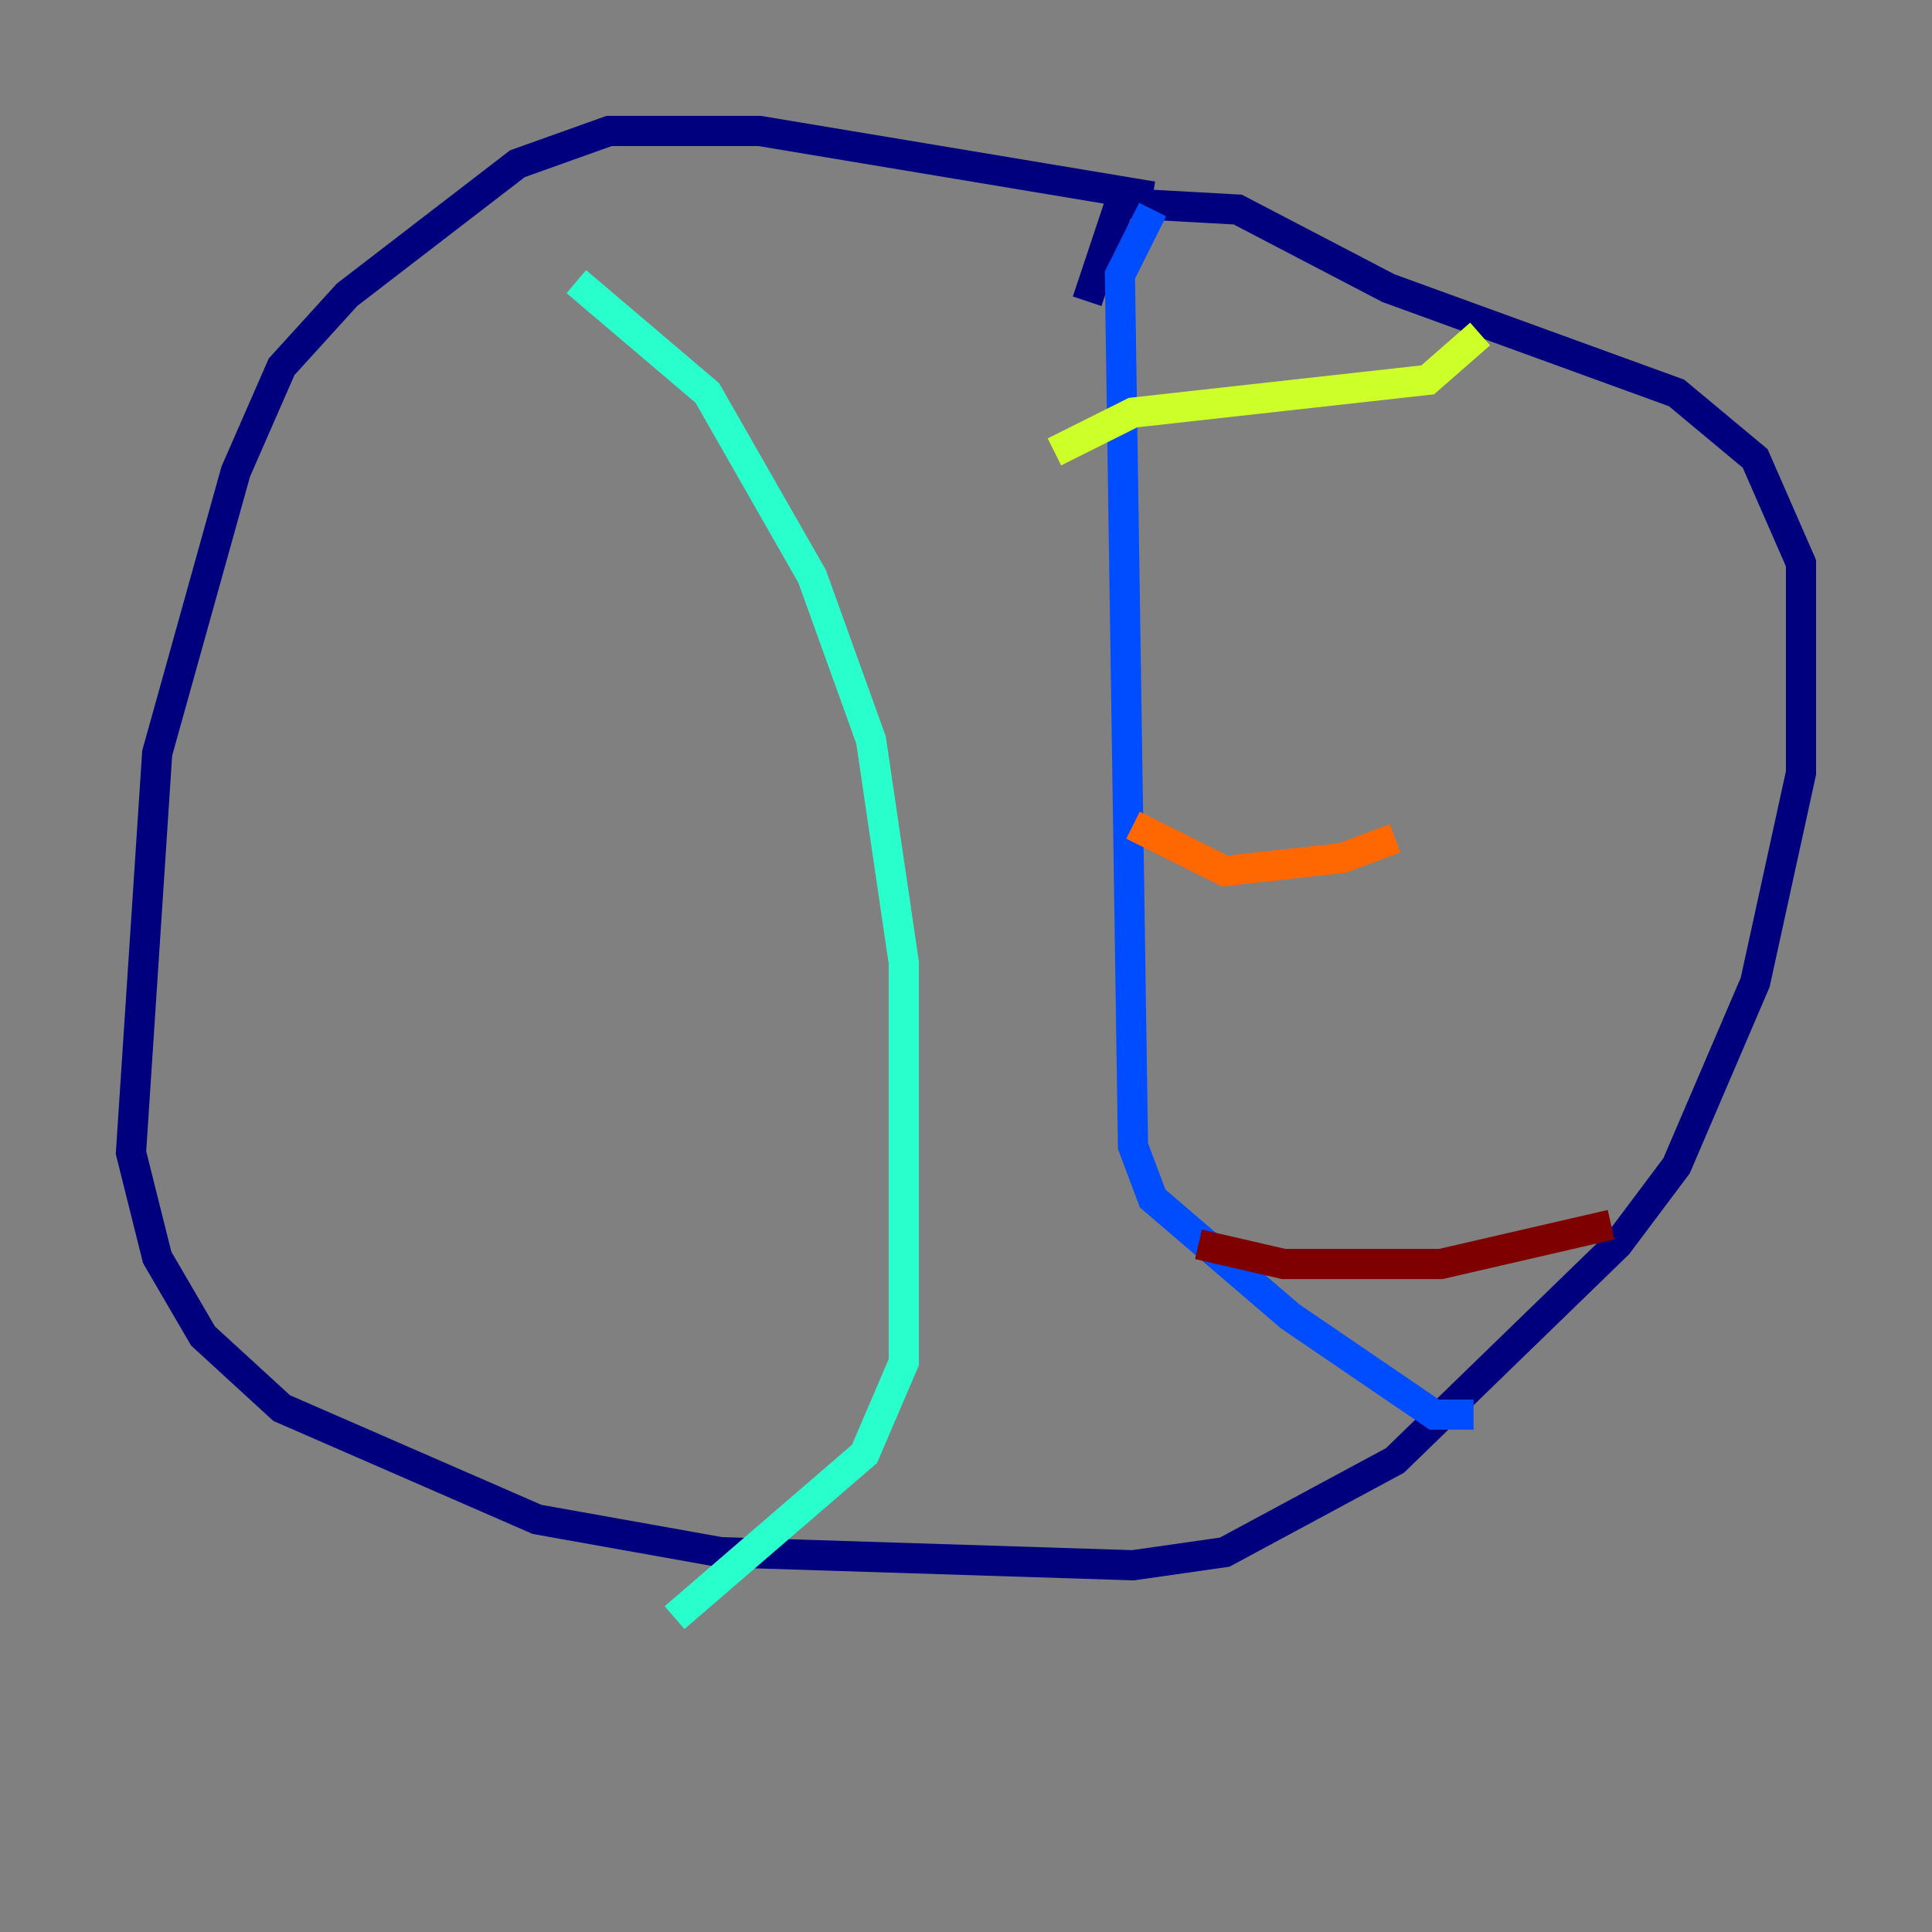 <?xml version="1.0" encoding="utf-8" ?>
<svg baseProfile="tiny" height="128" version="1.2" viewBox="0,0,128,128" width="128" xmlns="http://www.w3.org/2000/svg" xmlns:ev="http://www.w3.org/2001/xml-events" xmlns:xlink="http://www.w3.org/1999/xlink"><rect x="0" y="0" width="128" height="128" fill="#808080" stroke="none"/><defs /><polyline fill="none" points="76.366,13.017 50.332,8.678 40.352,8.678 34.278,10.848 22.997,19.525 18.658,24.298 15.62,31.241 10.414,49.898 8.678,76.366 10.414,83.308 13.451,88.515 18.658,93.288 35.58,100.664 47.729,102.834 75.064,103.702 81.139,102.834 92.42,96.759 107.173,82.441 111.078,77.234 116.285,65.085 119.322,51.2 119.322,37.315 116.285,30.373 111.078,26.034 91.986,19.091 82.007,13.885 74.197,13.451 72.027,19.959" stroke="#00007f" stroke-width="2" /><polyline fill="none" points="76.366,13.885 74.197,18.224 75.064,75.932 76.366,79.403 85.478,87.214 95.024,93.722 97.627,93.722" stroke="#004cff" stroke-width="2" /><polyline fill="none" points="38.183,18.658 46.861,26.034 53.803,38.183 57.709,49.031 59.878,63.783 59.878,90.251 57.275,96.325 44.691,107.173" stroke="#29ffcd" stroke-width="2" /><polyline fill="none" points="69.858,29.939 75.064,27.336 94.59,25.166 98.061,22.129" stroke="#cdff29" stroke-width="2" /><polyline fill="none" points="75.064,54.671 81.139,57.709 88.949,56.841 92.42,55.539" stroke="#ff6700" stroke-width="2" /><polyline fill="none" points="79.403,82.441 85.044,83.742 95.458,83.742 106.739,81.139" stroke="#7f0000" stroke-width="2" /></svg>